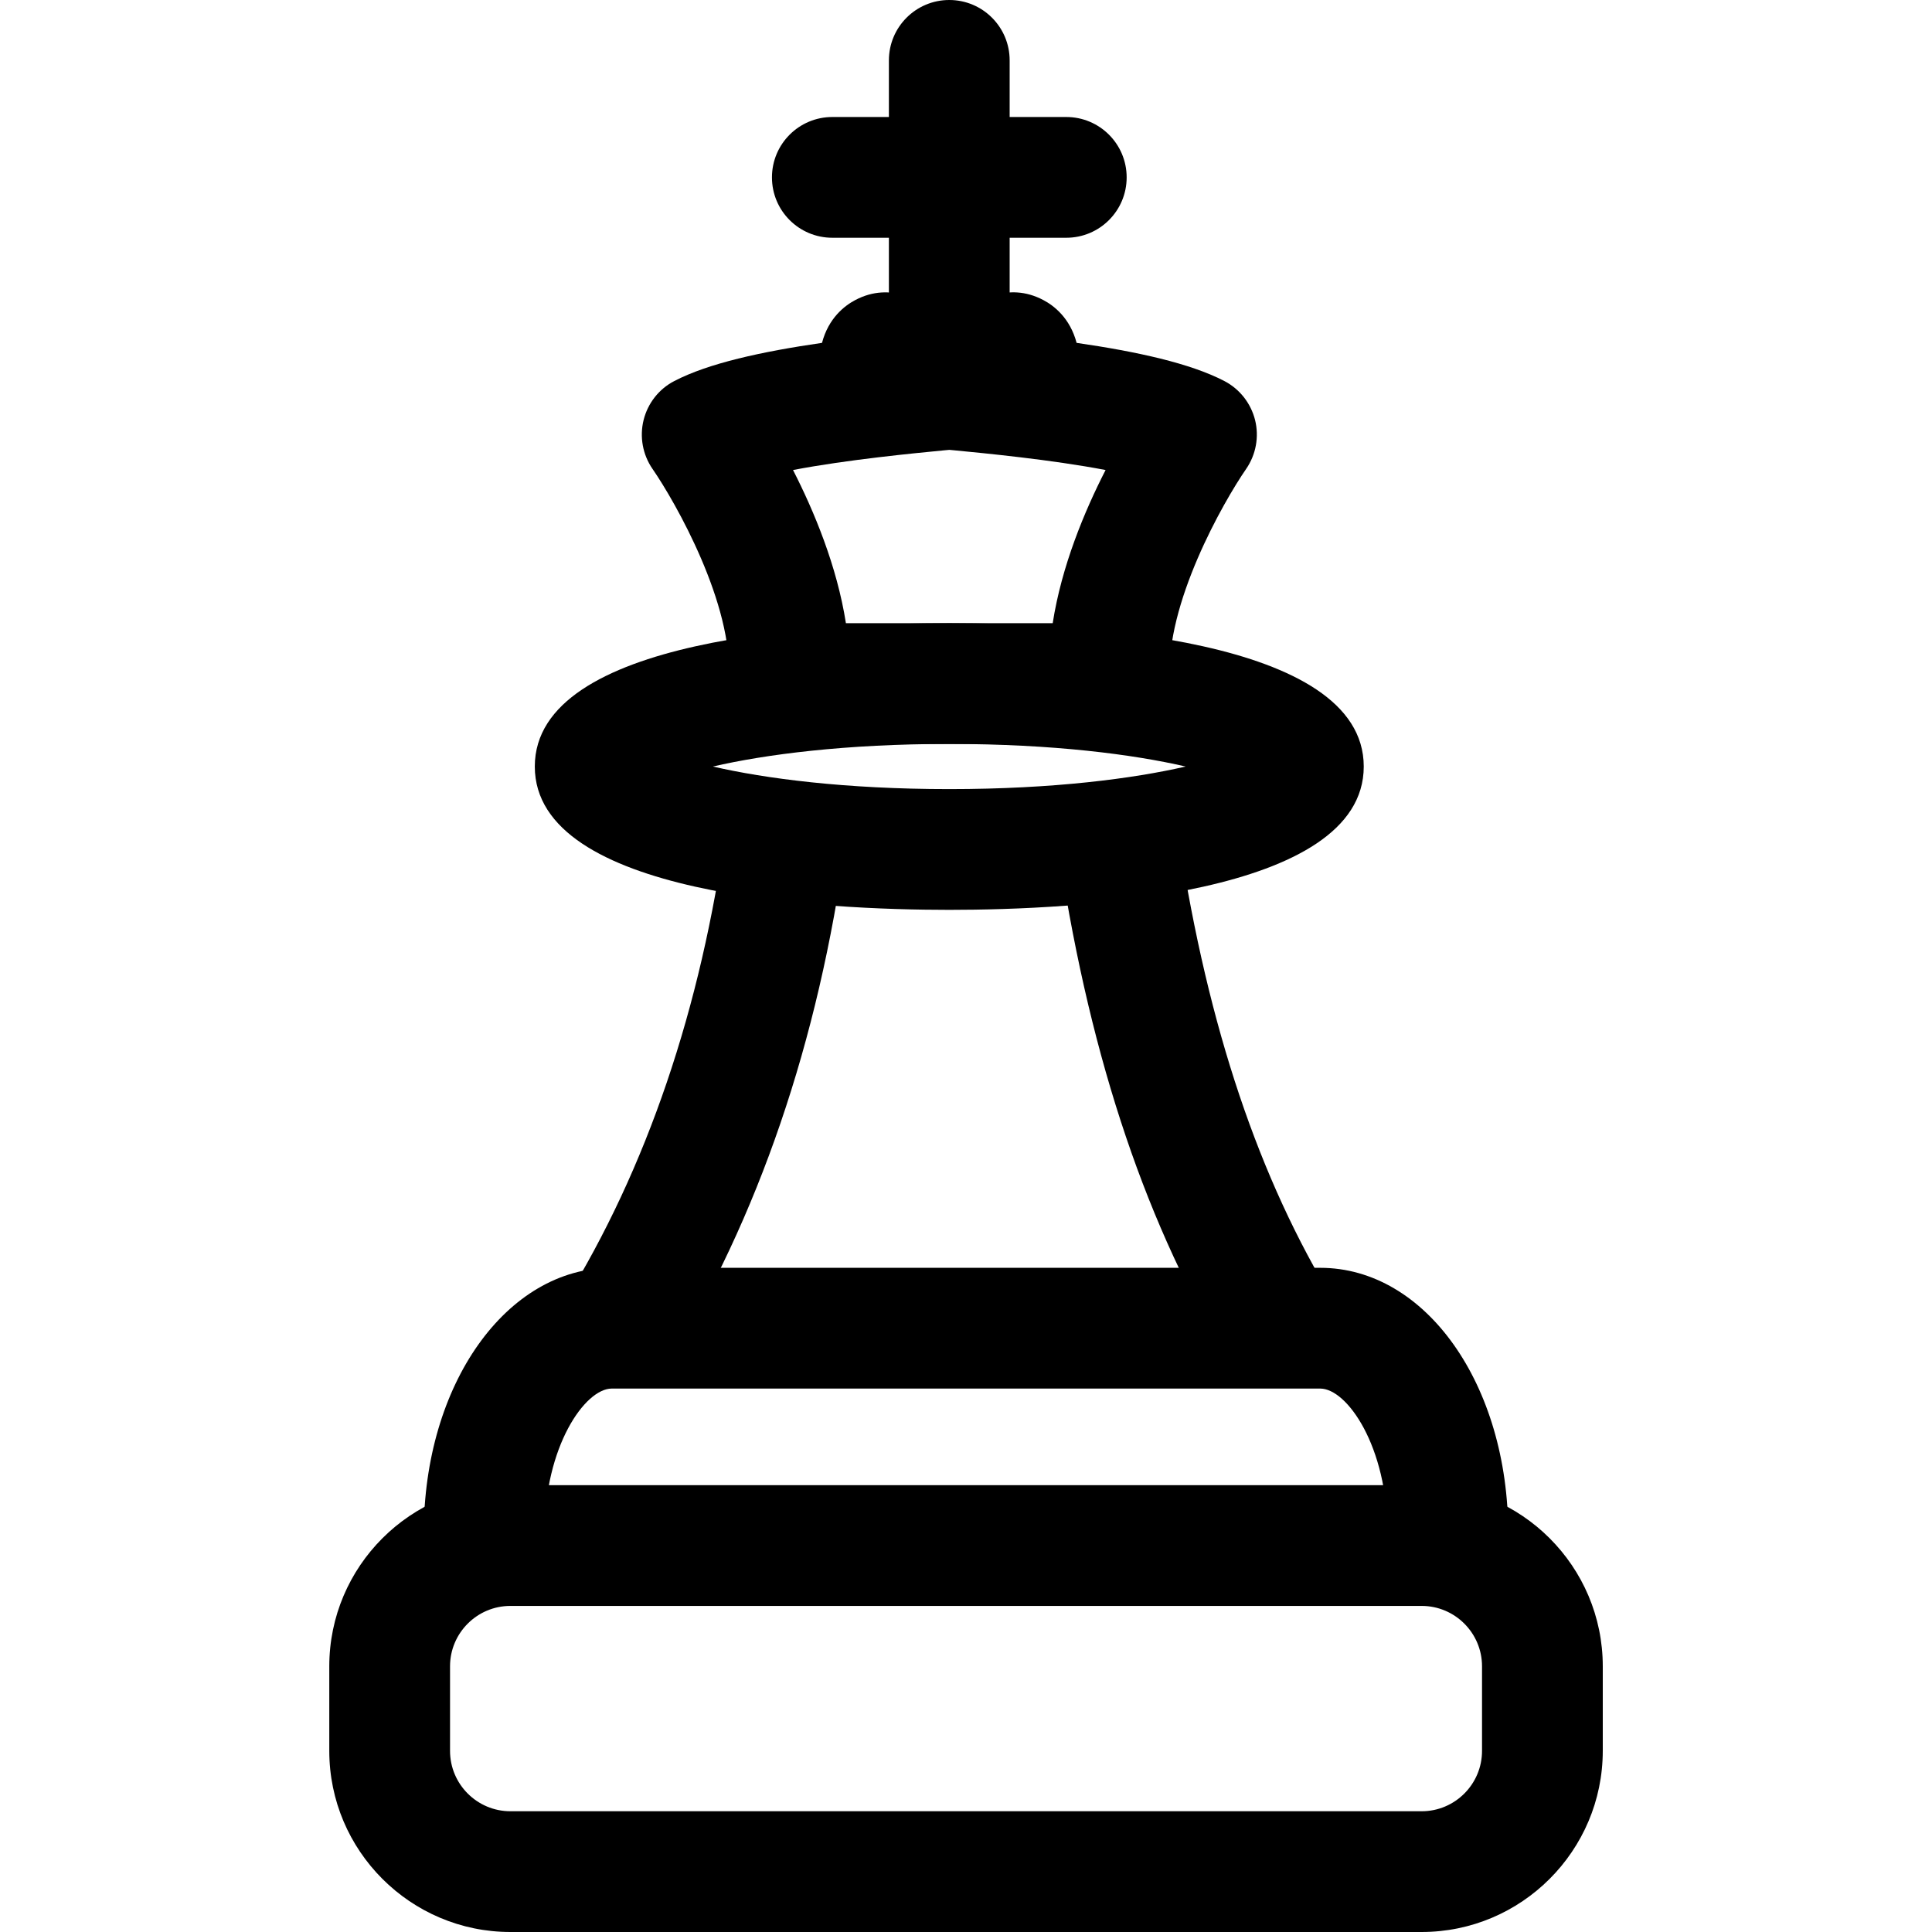 <svg xmlns="http://www.w3.org/2000/svg" viewBox="0 0 32 32"><!--! Font Icona - https://fonticona.com | License - https://fonticona.com/license | Copyright 2022 FontIcona.com --><path d="M23.981,26.395c-0.552,0-1-0.447-1-1c0-1.44-0.67-2.396-1.114-2.396H10.133c-0.443,0-1.114,0.956-1.114,2.396c0,0.553-0.448,1-1,1s-1-0.447-1-1c0-2.465,1.368-4.396,3.114-4.396h11.734c1.746,0,3.114,1.932,3.114,4.396C24.981,25.947,24.533,26.395,23.981,26.395z"/><path d="M23.546,32H8.454c-1.654,0-3-1.346-3-3v-1.401c0-1.654,1.346-3,3-3h15.093c1.654,0,3,1.346,3,3V29C26.546,30.654,25.201,32,23.546,32z M8.454,26.599c-0.551,0-1,0.448-1,1V29c0,0.552,0.449,1,1,1h15.093c0.551,0,1-0.448,1-1v-1.401c0-0.552-0.449-1-1-1H8.454z"/><path d="M20.396,22.612c-1.391-2.272-2.321-5.02-2.842-8.398l1.977-0.305c0.48,3.111,1.321,5.616,2.572,7.658L20.396,22.612z"/><path d="M11.048,22.615l-1.701-1.051c1.365-2.208,2.267-4.86,2.681-7.882l1.981,0.271C13.557,17.255,12.561,20.169,11.048,22.615z"/><path d="M15.723,15.07c-2.064,0-6.865-0.231-6.865-2.374s4.801-2.374,6.865-2.374s6.865,0.231,6.865,2.374S17.787,15.07,15.723,15.07z M11.808,12.696c0.861,0.199,2.189,0.374,3.915,0.374s3.054-0.175,3.915-0.374c-0.861-0.199-2.189-0.374-3.915-0.374S12.669,12.497,11.808,12.696z"/><path d="M15.723,7.317c-0.552,0-1-0.447-1-1V1c0-0.553,0.448-1,1-1s1,0.447,1,1v5.317C16.723,6.87,16.275,7.317,15.723,7.317z"/><path d="M17.661,3.938h-3.875c-0.552,0-1-0.447-1-1s0.448-1,1-1h3.875c0.552,0,1,0.447,1,1S18.213,3.938,17.661,3.938z"/><path d="M18.379,12.322h-5.312c-0.277,0-0.541-0.114-0.73-0.316c-0.189-0.202-0.286-0.474-0.267-0.75c0.083-1.242-0.883-2.94-1.262-3.489c-0.163-0.236-0.217-0.531-0.148-0.81c0.069-0.278,0.254-0.515,0.509-0.646c0.564-0.294,1.446-0.487,2.446-0.632c0.108-0.412,0.375-0.616,0.549-0.708c0.599-0.318,1.118,0.034,1.366,0.202c0.054,0.037,0.134,0.091,0.194,0.124c0.06-0.033,0.14-0.087,0.193-0.124c0.249-0.169,0.766-0.521,1.366-0.202c0.174,0.092,0.44,0.296,0.549,0.708c1,0.145,1.882,0.338,2.447,0.632c0.254,0.132,0.439,0.368,0.509,0.646c0.069,0.278,0.015,0.573-0.148,0.81c-0.379,0.549-1.345,2.247-1.262,3.489c0.019,0.276-0.078,0.548-0.267,0.75C18.92,12.208,18.656,12.322,18.379,12.322z M14.011,10.322h3.425c0.147-0.945,0.526-1.854,0.876-2.537c-0.896-0.172-2.026-0.28-2.503-0.326l-0.085-0.008l-0.086,0.008c-0.477,0.046-1.607,0.154-2.503,0.326C13.484,8.468,13.863,9.377,14.011,10.322z"/></svg>